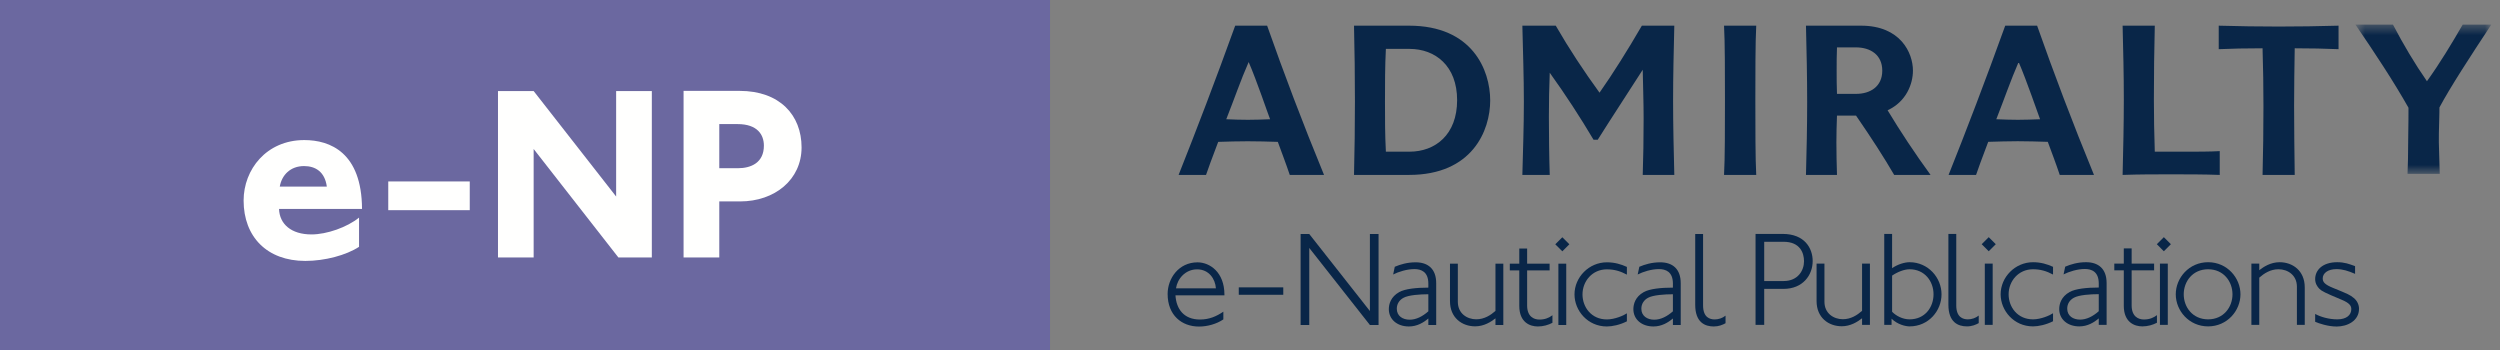 <?xml version="1.0" encoding="UTF-8"?>
<svg width="250px" height="35px" viewBox="0 0 250 35" version="1.1" xmlns="http://www.w3.org/2000/svg" xmlns:xlink="http://www.w3.org/1999/xlink">
    <rect x="0" y="0" width="250" height="35" fill="#808080" stroke="none"/>
    <!-- Generator: Sketch 55.1 (78136) - https://sketchapp.com -->
    <title>1: Atoms / logos / Admiralty / Product / e-nautical publications</title>
    <desc>Created with Sketch.</desc>
    <defs>
        <polygon id="path-1" points="0.544 0.461 14.129 0.461 14.129 15.388 0.544 15.388"></polygon>
        <polygon id="path-3" points="0 35 249.129 35 249.129 0 0 0"></polygon>
    </defs>
    <g id="-" stroke="none" stroke-width="1" fill="none" fill-rule="evenodd">
        <g id="1_00119009-UKHO-Styles-1" transform="translate(-703, -3131)">
            <g id="1:-Atoms-/-logos-/-Admiralty-/-Product-/-e-nautical-publications" transform="translate(703, 3131)">
                <g id="Group-50">
                    <polygon id="Fill-1" fill="#6B68A0" points="0.001 35 105.001 35 105.001 0 0.001 0"></polygon>
                    <g id="Group-49">
                        <path d="M124.773,11.98 C124.178,11.98 123.193,11.954 122.627,11.923 C123.432,9.895 124.056,8.047 124.866,6.205 C125.669,8.047 126.77,11.325 127.009,11.923 C126.174,11.954 125.58,11.98 124.773,11.98 M126.713,2.567 L123.52,2.567 C121.554,8.018 119.647,12.995 117.86,17.492 L120.603,17.492 C120.777,16.989 121.167,15.884 121.82,14.187 C122.747,14.155 123.876,14.127 124.773,14.127 C125.845,14.127 126.713,14.155 127.782,14.187 C128.169,15.257 128.588,16.331 128.976,17.492 L132.403,17.492 C130.257,12.279 128.378,7.304 126.713,2.567" id="Fill-2" fill="#092648"></path>
                        <path d="M140.946,15.168 L138.588,15.168 C138.498,13.469 138.498,11.895 138.498,10.162 C138.498,8.464 138.498,6.619 138.588,4.889 L140.946,4.889 C143.534,4.889 145.712,6.586 145.712,10.017 C145.712,13.469 143.534,15.168 140.946,15.168 M140.911,2.567 L135.401,2.567 C135.46,5.068 135.493,7.663 135.493,10.132 C135.493,12.636 135.46,15.02 135.401,17.491 L140.911,17.491 C147.231,17.491 149.02,13.052 149.02,10.044 C149.02,7.005 147.231,2.567 140.911,2.567" id="Fill-4" fill="#092648"></path>
                        <path d="M154.974,17.492 C154.914,15.674 154.889,13.382 154.889,11.686 C154.889,9.985 154.914,8.972 154.974,7.273 C156.557,9.477 158.014,11.712 159.356,13.976 L159.772,13.976 C161.025,11.979 162.574,9.627 164.273,6.975 C164.302,8.643 164.362,10.252 164.362,11.831 C164.362,13.766 164.331,15.855 164.273,17.492 L167.431,17.492 C167.371,15.021 167.309,12.577 167.309,10.073 C167.309,7.602 167.371,5.069 167.431,2.568 L164.186,2.568 C162.752,5.038 161.294,7.361 159.951,9.268 C158.372,7.094 156.915,4.888 155.576,2.568 L152.236,2.568 C152.296,5.159 152.387,7.72 152.387,10.194 C152.387,12.695 152.296,15.112 152.236,17.492 L154.974,17.492 Z" id="Fill-6" fill="#092648"></path>
                        <path d="M175.623,17.492 C175.535,15.971 175.535,12.488 175.535,9.985 C175.535,7.63 175.535,4.116 175.623,2.568 L172.404,2.568 C172.496,4.116 172.496,7.63 172.496,9.985 C172.496,12.488 172.496,15.971 172.404,17.492 L175.623,17.492 Z" id="Fill-8" fill="#092648"></path>
                        <path d="M185.605,9.387 L183.699,9.387 C183.665,8.616 183.665,7.838 183.665,7.064 C183.665,6.29 183.665,5.516 183.699,4.739 L185.605,4.739 C187.007,4.739 188.227,5.455 188.227,7.064 C188.227,8.675 187.007,9.387 185.605,9.387 M188.76,11.027 C190.64,10.162 191.294,8.376 191.294,7.064 C191.294,5.277 190.043,2.567 186.113,2.567 L180.597,2.567 C180.662,5.159 180.716,7.72 180.716,10.194 C180.716,12.694 180.662,15.111 180.597,17.491 L183.699,17.491 C183.665,16.419 183.64,15.318 183.64,14.245 C183.64,13.351 183.665,12.459 183.699,11.563 L185.605,11.563 C187.125,13.767 188.433,15.794 189.417,17.491 L193.055,17.491 C191.474,15.318 190.016,13.114 188.76,11.027" id="Fill-10" fill="#092648"></path>
                        <path d="M201.774,11.98 C201.178,11.98 200.196,11.952 199.63,11.923 C200.43,9.895 201.059,8.047 201.862,6.203 C202.666,8.047 203.771,11.325 204.007,11.923 C203.175,11.952 202.578,11.98 201.774,11.98 M203.711,2.567 L200.522,2.567 C198.558,8.018 196.653,12.995 194.858,17.492 L197.606,17.492 C197.78,16.987 198.17,15.881 198.821,14.184 C199.747,14.155 200.881,14.122 201.774,14.122 C202.846,14.122 203.711,14.155 204.779,14.184 C205.174,15.257 205.587,16.331 205.975,17.492 L209.398,17.492 C207.257,12.279 205.378,7.303 203.711,2.567" id="Fill-12" fill="#092648"></path>
                        <path d="M221.974,17.492 C220.397,17.433 218.699,17.433 217.088,17.433 C215.479,17.433 213.929,17.433 212.261,17.492 C212.322,14.99 212.382,12.429 212.382,9.924 C212.382,7.45 212.322,5.038 212.261,2.568 L215.479,2.568 C215.42,4.888 215.389,7.57 215.389,9.924 C215.389,11.772 215.42,13.32 215.479,15.169 L218.401,15.169 C219.649,15.169 221.021,15.169 221.974,15.112 L221.974,17.492 Z" id="Fill-14" fill="#092648"></path>
                        <path d="M233.855,4.918 C232.569,4.861 230.992,4.829 229.472,4.829 C229.444,6.707 229.41,8.704 229.41,10.579 C229.41,12.876 229.444,15.197 229.472,17.493 L226.256,17.493 C226.315,15.197 226.345,12.995 226.345,10.641 C226.345,8.791 226.315,6.648 226.256,4.829 C224.647,4.829 223.036,4.861 221.873,4.918 L221.873,2.567 C223.872,2.625 225.869,2.655 227.861,2.655 C229.863,2.655 231.853,2.625 233.855,2.567 L233.855,4.918 Z" id="Fill-16" fill="#092648"></path>
                        <g id="Group-20" transform="translate(235, 2)">
                            <mask id="mask-2" fill="white">
                                <use xlink:href="#path-1"></use>
                            </mask>
                            <g id="Clip-19"></g>
                            <path d="M8.916,10.204 C8.884,11.01 8.884,11.667 8.884,12.229 L8.973,15.388 L5.753,15.388 C5.788,14.643 5.819,13.364 5.819,12.019 C5.848,10.621 5.848,9.103 5.848,8.774 C4.388,6.182 2.479,3.292 0.544,0.461 L4.296,0.461 C5.34,2.458 6.474,4.364 7.694,6.122 C9.002,4.307 10.168,2.37 11.27,0.461 L14.13,0.461 C11.982,3.711 10.047,6.689 8.943,8.746 C8.943,8.924 8.943,9.401 8.916,10.204" id="Fill-18" fill="#092648" mask="url(#mask-2)"></path>
                        </g>
                        <path d="M30.405,16.607 C29.043,16.607 28.175,17.5 27.977,18.663 L32.683,18.663 C32.486,17.179 31.545,16.607 30.405,16.607 L30.405,16.607 Z M27.903,20.892 C27.952,22.404 29.117,23.443 31.148,23.443 C32.683,23.443 34.716,22.725 35.904,21.76 L35.904,24.682 C34.617,25.524 32.486,26.092 30.529,26.092 C26.714,26.092 24.361,23.69 24.361,20.051 C24.361,16.956 26.639,14.007 30.429,14.007 C33.007,14.007 36.177,15.248 36.202,20.892 L27.903,20.892 Z" id="Fill-21" fill="#FFFFFE"></path>
                        <mask id="mask-4" fill="white">
                            <use xlink:href="#path-3"></use>
                        </mask>
                        <g id="Clip-24"></g>
                        <polygon id="Fill-23" fill="#FFFFFE" mask="url(#mask-4)" points="38.826 21.017 46.975 21.017 46.975 18.144 38.826 18.144"></polygon>
                        <polygon id="Fill-25" fill="#FFFFFE" mask="url(#mask-4)" points="61.837 25.745 53.365 14.899 53.365 25.745 49.799 25.745 49.799 9.104 53.365 9.104 61.614 19.653 61.614 9.104 65.183 9.104 65.183 25.745"></polygon>
                        <path d="M73.761,12.409 L71.928,12.409 L71.928,16.822 L73.786,16.822 C75.101,16.822 76.389,16.276 76.389,14.565 C76.389,13.475 75.744,12.409 73.761,12.409 M74.01,20.142 L71.928,20.142 L71.928,25.744 L68.357,25.744 L68.357,9.088 L73.959,9.088 C77.975,9.088 80.157,11.515 80.157,14.739 C80.157,17.962 77.479,20.142 74.01,20.142" id="Fill-26" fill="#FFFFFE" mask="url(#mask-4)"></path>
                        <path d="M119.711,26.935 C118.522,26.935 117.735,27.896 117.602,28.83 L121.591,28.83 C121.523,27.883 120.888,26.935 119.711,26.935 L119.711,26.935 Z M117.547,29.533 C117.627,30.898 118.385,31.952 119.995,31.952 C120.916,31.952 121.633,31.643 122.335,31.167 L122.335,31.939 C121.659,32.4 120.738,32.656 119.899,32.656 C118.168,32.656 116.763,31.521 116.763,29.395 C116.763,27.842 117.871,26.234 119.751,26.234 C120.969,26.234 122.443,27.207 122.443,29.465 L122.443,29.533 L117.547,29.533 Z" id="Fill-27" fill="#092648" mask="url(#mask-4)"></path>
                        <polygon id="Fill-28" fill="#092648" mask="url(#mask-4)" points="123.877 29.478 128.327 29.478 128.327 28.735 123.877 28.735"></polygon>
                        <polygon id="Fill-29" fill="#092648" mask="url(#mask-4)" points="136.99 32.498 130.926 24.795 130.926 32.498 130.061 32.498 130.061 23.401 130.926 23.401 136.99 31.103 136.99 23.401 137.856 23.401 137.856 32.498"></polygon>
                        <path d="M142.834,29.425 C141.981,29.425 140.858,29.507 140.358,29.776 C139.924,30.007 139.68,30.4 139.68,30.874 C139.68,31.604 140.276,31.97 140.967,31.97 C141.603,31.97 142.239,31.658 142.834,31.132 L142.834,29.425 Z M142.834,32.499 L142.834,31.848 C142.361,32.253 141.711,32.647 140.886,32.647 C139.722,32.647 138.883,31.943 138.883,30.915 C138.883,30.413 139.073,29.683 139.924,29.207 C140.506,28.883 141.631,28.762 142.834,28.762 L142.834,28.354 C142.834,27.165 142.104,26.909 141.44,26.909 C140.696,26.909 139.844,27.177 139.315,27.449 L139.478,26.677 C140.02,26.447 140.724,26.231 141.563,26.231 C142.808,26.231 143.62,26.895 143.62,28.316 L143.62,32.499 L142.834,32.499 Z" id="Fill-30" fill="#092648" mask="url(#mask-4)"></path>
                        <path d="M149.547,32.498 L149.547,31.835 C149.101,32.186 148.397,32.634 147.517,32.634 C146.203,32.634 144.998,31.78 144.998,30.116 L144.998,26.366 L145.784,26.366 L145.784,30.183 C145.784,31.348 146.705,31.93 147.624,31.93 C148.439,31.93 149.073,31.51 149.547,31.091 L149.547,26.366 L150.332,26.366 L150.332,32.498 L149.547,32.498 Z" id="Fill-31" fill="#092648" mask="url(#mask-4)"></path>
                        <path d="M153.783,32.647 C152.999,32.647 151.929,32.241 151.929,30.59 L151.929,27.043 L150.981,27.043 L150.981,26.365 L151.929,26.365 L151.929,24.85 L152.713,24.85 L152.713,26.365 L154.96,26.365 L154.96,27.043 L152.713,27.043 L152.713,30.548 C152.713,31.646 153.365,31.957 153.947,31.957 C154.5,31.957 154.908,31.781 155.244,31.522 L155.244,32.281 C154.826,32.499 154.324,32.647 153.783,32.647" id="Fill-32" fill="#092648" mask="url(#mask-4)"></path>
                        <path d="M155.839,32.498 L156.624,32.498 L156.624,26.366 L155.839,26.366 L155.839,32.498 Z M156.234,25.133 L155.528,24.429 L156.234,23.726 L156.936,24.429 L156.234,25.133 Z" id="Fill-33" fill="#092648" mask="url(#mask-4)"></path>
                        <path d="M160.684,32.647 C158.777,32.647 157.45,31.076 157.45,29.439 C157.45,27.72 158.899,26.231 160.684,26.231 C161.456,26.231 162.093,26.419 162.689,26.691 L162.689,27.462 C162.025,27.111 161.429,26.934 160.684,26.934 C159.223,26.934 158.25,28.126 158.25,29.439 C158.25,30.724 159.143,31.943 160.684,31.943 C161.484,31.943 162.365,31.55 162.689,31.334 L162.689,32.133 C161.998,32.485 161.228,32.647 160.684,32.647" id="Fill-34" fill="#092648" mask="url(#mask-4)"></path>
                        <path d="M167.291,29.425 C166.438,29.425 165.312,29.507 164.811,29.776 C164.379,30.007 164.135,30.4 164.135,30.874 C164.135,31.604 164.732,31.97 165.423,31.97 C166.058,31.97 166.694,31.658 167.291,31.132 L167.291,29.425 Z M167.291,32.499 L167.291,31.848 C166.815,32.253 166.166,32.647 165.339,32.647 C164.174,32.647 163.337,31.943 163.337,30.915 C163.337,30.413 163.525,29.683 164.379,29.207 C164.963,28.883 166.083,28.762 167.291,28.762 L167.291,28.354 C167.291,27.165 166.559,26.909 165.894,26.909 C165.15,26.909 164.298,27.177 163.769,27.449 L163.933,26.677 C164.474,26.447 165.178,26.231 166.017,26.231 C167.262,26.231 168.072,26.895 168.072,28.316 L168.072,32.499 L167.291,32.499 Z" id="Fill-35" fill="#092648" mask="url(#mask-4)"></path>
                        <path d="M171.377,32.647 C170.496,32.647 169.522,32.241 169.522,30.481 L169.522,23.401 L170.308,23.401 L170.308,30.548 C170.308,31.754 170.996,31.943 171.471,31.943 C171.85,31.943 172.257,31.807 172.554,31.564 L172.554,32.323 C172.257,32.485 171.877,32.647 171.377,32.647" id="Fill-36" fill="#092648" mask="url(#mask-4)"></path>
                        <path d="M178.357,24.178 L176.421,24.178 L176.421,28.104 L178.371,28.104 C179.779,28.104 180.402,27.062 180.402,26.126 C180.402,25.329 180.038,24.178 178.357,24.178 M178.344,28.889 L176.421,28.889 L176.421,32.49 L175.555,32.49 L175.555,23.392 L178.277,23.392 C180.442,23.392 181.268,24.801 181.268,26.101 C181.268,27.494 180.306,28.889 178.344,28.889" id="Fill-37" fill="#092648" mask="url(#mask-4)"></path>
                        <path d="M186.207,32.489 L186.207,31.826 C185.761,32.178 185.056,32.626 184.178,32.626 C182.863,32.626 181.657,31.773 181.657,30.108 L181.657,26.358 L182.444,26.358 L182.444,30.174 C182.444,31.338 183.363,31.922 184.284,31.922 C185.096,31.922 185.732,31.503 186.207,31.082 L186.207,26.358 L186.992,26.358 L186.992,32.489 L186.207,32.489 Z" id="Fill-38" fill="#092648" mask="url(#mask-4)"></path>
                        <path d="M190.958,26.926 C190.442,26.926 189.767,27.182 189.21,27.561 L189.21,31.176 C189.59,31.571 190.252,31.935 190.958,31.935 C192.5,31.935 193.353,30.718 193.353,29.431 C193.353,28.104 192.446,26.926 190.958,26.926 M190.958,32.639 C190.536,32.639 189.726,32.437 189.157,31.868 L189.157,32.489 L188.425,32.489 L188.425,23.393 L189.21,23.393 L189.21,26.818 C189.752,26.438 190.457,26.221 190.958,26.221 C192.811,26.221 194.153,27.765 194.153,29.431 C194.153,31.069 192.867,32.639 190.958,32.639" id="Fill-39" fill="#092648" mask="url(#mask-4)"></path>
                        <path d="M196.694,32.639 C195.814,32.639 194.84,32.233 194.84,30.472 L194.84,23.392 L195.626,23.392 L195.626,30.542 C195.626,31.745 196.316,31.935 196.79,31.935 C197.169,31.935 197.575,31.799 197.872,31.556 L197.872,32.313 C197.575,32.475 197.196,32.639 196.694,32.639" id="Fill-40" fill="#092648" mask="url(#mask-4)"></path>
                        <path d="M198.481,32.489 L199.267,32.489 L199.267,26.357 L198.481,26.357 L198.481,32.489 Z M198.873,25.126 L198.168,24.421 L198.873,23.717 L199.578,24.421 L198.873,25.126 Z" id="Fill-41" fill="#092648" mask="url(#mask-4)"></path>
                        <path d="M203.3,32.639 C201.391,32.639 200.064,31.068 200.064,29.43 C200.064,27.71 201.513,26.222 203.3,26.222 C204.072,26.222 204.707,26.41 205.303,26.682 L205.303,27.454 C204.639,27.102 204.043,26.926 203.3,26.926 C201.837,26.926 200.862,28.118 200.862,29.43 C200.862,30.716 201.757,31.935 203.3,31.935 C204.098,31.935 204.979,31.542 205.303,31.325 L205.303,32.125 C204.612,32.475 203.842,32.639 203.3,32.639" id="Fill-42" fill="#092648" mask="url(#mask-4)"></path>
                        <path d="M209.876,29.416 C209.023,29.416 207.899,29.496 207.398,29.77 C206.966,29.999 206.722,30.391 206.722,30.865 C206.722,31.597 207.316,31.961 208.009,31.961 C208.644,31.961 209.281,31.649 209.876,31.121 L209.876,29.416 Z M209.876,32.49 L209.876,31.839 C209.402,32.246 208.753,32.64 207.927,32.64 C206.763,32.64 205.922,31.934 205.922,30.907 C205.922,30.404 206.113,29.674 206.966,29.198 C207.549,28.875 208.672,28.753 209.876,28.753 L209.876,28.346 C209.876,27.156 209.146,26.898 208.481,26.898 C207.737,26.898 206.885,27.17 206.356,27.44 L206.519,26.668 C207.061,26.438 207.765,26.22 208.604,26.22 C209.849,26.22 210.661,26.884 210.661,28.307 L210.661,32.49 L209.876,32.49 Z" id="Fill-43" fill="#092648" mask="url(#mask-4)"></path>
                        <path d="M214.234,32.639 C213.449,32.639 212.379,32.233 212.379,30.58 L212.379,27.034 L211.43,27.034 L211.43,26.357 L212.379,26.357 L212.379,24.841 L213.164,24.841 L213.164,26.357 L215.411,26.357 L215.411,27.034 L213.164,27.034 L213.164,30.542 C213.164,31.637 213.814,31.949 214.396,31.949 C214.952,31.949 215.357,31.773 215.695,31.514 L215.695,32.275 C215.276,32.49 214.776,32.639 214.234,32.639" id="Fill-44" fill="#092648" mask="url(#mask-4)"></path>
                        <path d="M215.993,32.489 L216.779,32.489 L216.779,26.357 L215.993,26.357 L215.993,32.489 Z M216.385,25.126 L215.682,24.421 L216.385,23.717 L217.089,24.421 L216.385,25.126 Z" id="Fill-45" fill="#092648" mask="url(#mask-4)"></path>
                        <path d="M220.811,26.926 C219.268,26.926 218.373,28.143 218.373,29.431 C218.373,30.718 219.268,31.935 220.811,31.935 C222.354,31.935 223.249,30.718 223.249,29.431 C223.249,28.143 222.354,26.926 220.811,26.926 M220.811,32.639 C218.902,32.639 217.576,31.069 217.576,29.431 C217.576,27.792 218.902,26.221 220.811,26.221 C222.72,26.221 224.047,27.792 224.047,29.431 C224.047,31.069 222.72,32.639 220.811,32.639" id="Fill-46" fill="#092648" mask="url(#mask-4)"></path>
                        <path d="M229.691,32.489 L229.691,28.672 C229.691,27.509 228.77,26.925 227.849,26.925 C227.037,26.925 226.401,27.346 225.926,27.765 L225.926,32.489 L225.14,32.489 L225.14,26.358 L225.926,26.358 L225.926,27.02 C226.373,26.669 227.078,26.221 227.958,26.221 C229.271,26.221 230.475,27.076 230.475,28.739 L230.475,32.489 L229.691,32.489 Z" id="Fill-47" fill="#092648" mask="url(#mask-4)"></path>
                        <path d="M233.667,32.653 C232.801,32.653 231.88,32.341 231.516,32.177 L231.516,31.394 C232.082,31.704 232.91,31.935 233.734,31.935 C234.655,31.935 235.13,31.502 235.13,30.906 C235.13,30.58 234.953,30.296 234.129,29.959 C232.502,29.282 232.164,29.105 231.948,28.889 C231.731,28.673 231.516,28.346 231.516,27.914 C231.516,26.992 232.272,26.221 233.721,26.221 C234.467,26.221 234.912,26.399 235.508,26.613 L235.508,27.386 C234.817,27.088 234.277,26.912 233.641,26.912 C232.774,26.912 232.272,27.332 232.272,27.834 C232.272,28.184 232.436,28.441 233.314,28.795 C234.817,29.403 235.008,29.497 235.374,29.796 C235.712,30.066 235.902,30.472 235.902,30.878 C235.902,32.083 234.737,32.653 233.667,32.653" id="Fill-48" fill="#092648" mask="url(#mask-4)"></path>
                    </g>
                </g>
            </g>
        </g>
    </g>
</svg>